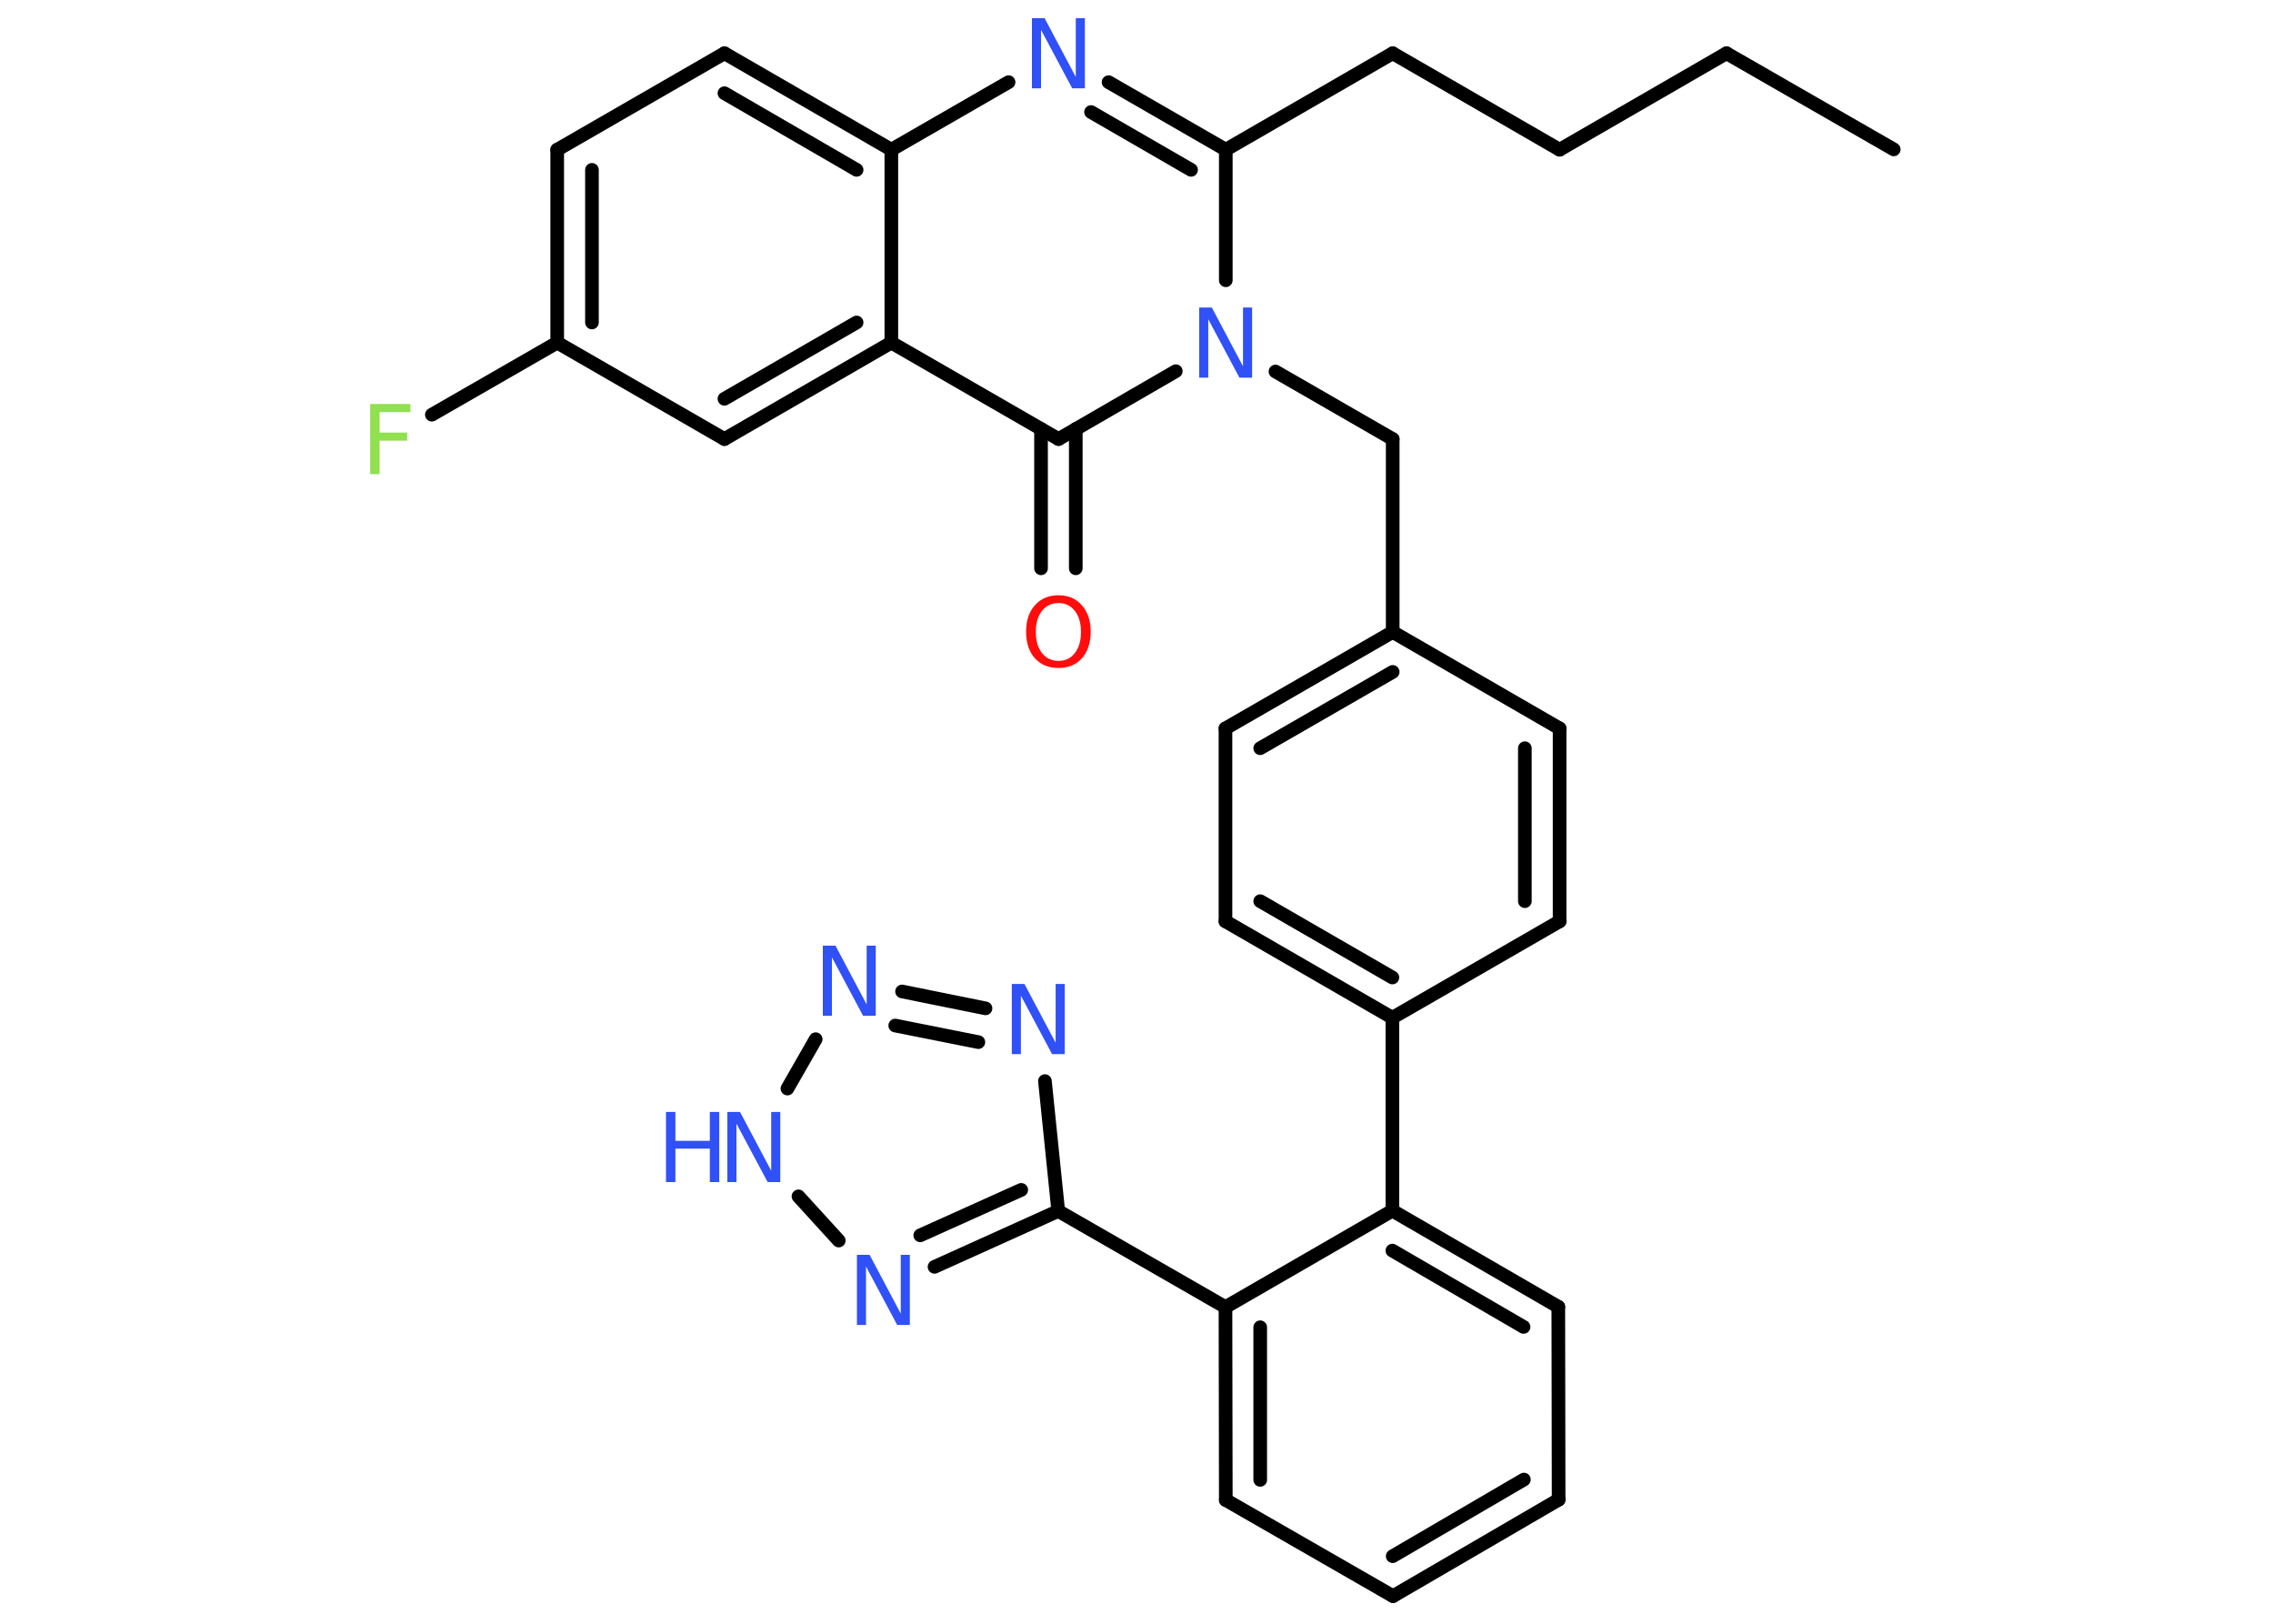 <?xml version='1.0' encoding='UTF-8'?>
<!DOCTYPE svg PUBLIC "-//W3C//DTD SVG 1.1//EN" "http://www.w3.org/Graphics/SVG/1.1/DTD/svg11.dtd">
<svg version='1.2' xmlns='http://www.w3.org/2000/svg' xmlns:xlink='http://www.w3.org/1999/xlink' width='70.0mm' height='50.0mm' viewBox='0 0 70.0 50.0'>
  <desc>Generated by the Chemistry Development Kit (http://github.com/cdk)</desc>
  <g stroke-linecap='round' stroke-linejoin='round' stroke='#000000' stroke-width='.42' fill='#3050F8'>
    <rect x='.0' y='.0' width='70.0' height='50.0' fill='#FFFFFF' stroke='none'/>
    <g id='mol1' class='mol'>
      <line id='mol1bnd1' class='bond' x1='58.32' y1='4.6' x2='53.17' y2='1.64'/>
      <line id='mol1bnd2' class='bond' x1='53.17' y1='1.64' x2='48.03' y2='4.61'/>
      <line id='mol1bnd3' class='bond' x1='48.03' y1='4.61' x2='42.89' y2='1.64'/>
      <line id='mol1bnd4' class='bond' x1='42.89' y1='1.64' x2='37.75' y2='4.61'/>
      <g id='mol1bnd5' class='bond'>
        <line x1='37.75' y1='4.61' x2='34.14' y2='2.53'/>
        <line x1='36.68' y1='5.23' x2='33.6' y2='3.45'/>
      </g>
      <line id='mol1bnd6' class='bond' x1='31.06' y1='2.53' x2='27.45' y2='4.61'/>
      <g id='mol1bnd7' class='bond'>
        <line x1='27.45' y1='4.61' x2='22.31' y2='1.64'/>
        <line x1='26.38' y1='5.23' x2='22.31' y2='2.87'/>
      </g>
      <line id='mol1bnd8' class='bond' x1='22.31' y1='1.64' x2='17.16' y2='4.61'/>
      <g id='mol1bnd9' class='bond'>
        <line x1='17.16' y1='4.61' x2='17.16' y2='10.55'/>
        <line x1='18.23' y1='5.23' x2='18.23' y2='9.93'/>
      </g>
      <line id='mol1bnd10' class='bond' x1='17.16' y1='10.55' x2='13.3' y2='12.77'/>
      <line id='mol1bnd11' class='bond' x1='17.16' y1='10.55' x2='22.31' y2='13.52'/>
      <g id='mol1bnd12' class='bond'>
        <line x1='22.31' y1='13.52' x2='27.45' y2='10.55'/>
        <line x1='22.31' y1='12.28' x2='26.38' y2='9.93'/>
      </g>
      <line id='mol1bnd13' class='bond' x1='27.45' y1='4.61' x2='27.45' y2='10.55'/>
      <line id='mol1bnd14' class='bond' x1='27.45' y1='10.55' x2='32.6' y2='13.52'/>
      <g id='mol1bnd15' class='bond'>
        <line x1='33.13' y1='13.21' x2='33.13' y2='17.5'/>
        <line x1='32.06' y1='13.21' x2='32.06' y2='17.5'/>
      </g>
      <line id='mol1bnd16' class='bond' x1='32.6' y1='13.52' x2='36.21' y2='11.43'/>
      <line id='mol1bnd17' class='bond' x1='37.75' y1='4.61' x2='37.75' y2='8.63'/>
      <line id='mol1bnd18' class='bond' x1='39.28' y1='11.44' x2='42.89' y2='13.52'/>
      <line id='mol1bnd19' class='bond' x1='42.89' y1='13.52' x2='42.89' y2='19.46'/>
      <g id='mol1bnd20' class='bond'>
        <line x1='42.89' y1='19.46' x2='37.74' y2='22.43'/>
        <line x1='42.89' y1='20.69' x2='38.81' y2='23.04'/>
      </g>
      <line id='mol1bnd21' class='bond' x1='37.74' y1='22.43' x2='37.74' y2='28.37'/>
      <g id='mol1bnd22' class='bond'>
        <line x1='37.74' y1='28.37' x2='42.88' y2='31.34'/>
        <line x1='38.81' y1='27.75' x2='42.88' y2='30.1'/>
      </g>
      <line id='mol1bnd23' class='bond' x1='42.88' y1='31.34' x2='42.88' y2='37.28'/>
      <g id='mol1bnd24' class='bond'>
        <line x1='47.99' y1='40.24' x2='42.88' y2='37.28'/>
        <line x1='46.92' y1='40.86' x2='42.88' y2='38.51'/>
      </g>
      <line id='mol1bnd25' class='bond' x1='47.99' y1='40.24' x2='48.0' y2='46.18'/>
      <g id='mol1bnd26' class='bond'>
        <line x1='42.9' y1='49.15' x2='48.0' y2='46.18'/>
        <line x1='42.89' y1='47.92' x2='46.93' y2='45.56'/>
      </g>
      <line id='mol1bnd27' class='bond' x1='42.9' y1='49.15' x2='37.75' y2='46.19'/>
      <g id='mol1bnd28' class='bond'>
        <line x1='37.74' y1='40.25' x2='37.75' y2='46.19'/>
        <line x1='38.81' y1='40.87' x2='38.81' y2='45.57'/>
      </g>
      <line id='mol1bnd29' class='bond' x1='42.88' y1='37.28' x2='37.74' y2='40.25'/>
      <line id='mol1bnd30' class='bond' x1='37.74' y1='40.25' x2='32.59' y2='37.29'/>
      <line id='mol1bnd31' class='bond' x1='32.59' y1='37.29' x2='32.18' y2='33.29'/>
      <g id='mol1bnd32' class='bond'>
        <line x1='30.35' y1='31.05' x2='27.78' y2='30.53'/>
        <line x1='30.13' y1='32.09' x2='27.57' y2='31.58'/>
      </g>
      <line id='mol1bnd33' class='bond' x1='25.12' y1='32.0' x2='24.25' y2='33.52'/>
      <line id='mol1bnd34' class='bond' x1='24.59' y1='36.84' x2='25.83' y2='38.2'/>
      <g id='mol1bnd35' class='bond'>
        <line x1='28.78' y1='39.01' x2='32.59' y2='37.29'/>
        <line x1='28.34' y1='38.04' x2='31.45' y2='36.64'/>
      </g>
      <line id='mol1bnd36' class='bond' x1='42.88' y1='31.34' x2='48.03' y2='28.37'/>
      <g id='mol1bnd37' class='bond'>
        <line x1='48.03' y1='28.37' x2='48.03' y2='22.43'/>
        <line x1='46.96' y1='27.75' x2='46.96' y2='23.04'/>
      </g>
      <line id='mol1bnd38' class='bond' x1='42.89' y1='19.46' x2='48.03' y2='22.43'/>
      <path id='mol1atm6' class='atom' d='M31.78 .56h.39l.96 1.81v-1.81h.28v2.16h-.39l-.96 -1.8v1.8h-.28v-2.16z' stroke='none'/>
      <path id='mol1atm11' class='atom' d='M11.4 12.44h1.24v.25h-.95v.63h.85v.25h-.85v1.03h-.29v-2.16z' stroke='none' fill='#90E050'/>
      <path id='mol1atm15' class='atom' d='M32.6 18.57q-.32 .0 -.51 .24q-.19 .24 -.19 .65q.0 .41 .19 .65q.19 .24 .51 .24q.32 .0 .5 -.24q.19 -.24 .19 -.65q.0 -.41 -.19 -.65q-.19 -.24 -.5 -.24zM32.6 18.33q.45 .0 .72 .31q.27 .31 .27 .81q.0 .51 -.27 .82q-.27 .3 -.72 .3q-.46 .0 -.73 -.3q-.27 -.3 -.27 -.82q.0 -.51 .27 -.81q.27 -.31 .73 -.31z' stroke='none' fill='#FF0D0D'/>
      <path id='mol1atm16' class='atom' d='M36.93 9.47h.39l.96 1.81v-1.81h.28v2.16h-.39l-.96 -1.8v1.8h-.28v-2.16z' stroke='none'/>
      <path id='mol1atm29' class='atom' d='M31.16 30.3h.39l.96 1.81v-1.81h.28v2.16h-.39l-.96 -1.8v1.8h-.28v-2.16z' stroke='none'/>
      <path id='mol1atm30' class='atom' d='M25.34 29.12h.39l.96 1.81v-1.81h.28v2.16h-.39l-.96 -1.8v1.8h-.28v-2.16z' stroke='none'/>
      <g id='mol1atm31' class='atom'>
        <path d='M22.4 34.24h.39l.96 1.81v-1.81h.28v2.16h-.39l-.96 -1.8v1.8h-.28v-2.16z' stroke='none'/>
        <path d='M20.51 34.24h.29v.89h1.06v-.89h.29v2.16h-.29v-1.03h-1.06v1.03h-.29v-2.16z' stroke='none'/>
      </g>
      <path id='mol1atm32' class='atom' d='M26.39 38.64h.39l.96 1.81v-1.81h.28v2.16h-.39l-.96 -1.8v1.8h-.28v-2.16z' stroke='none'/>
    </g>
  </g>
</svg>
